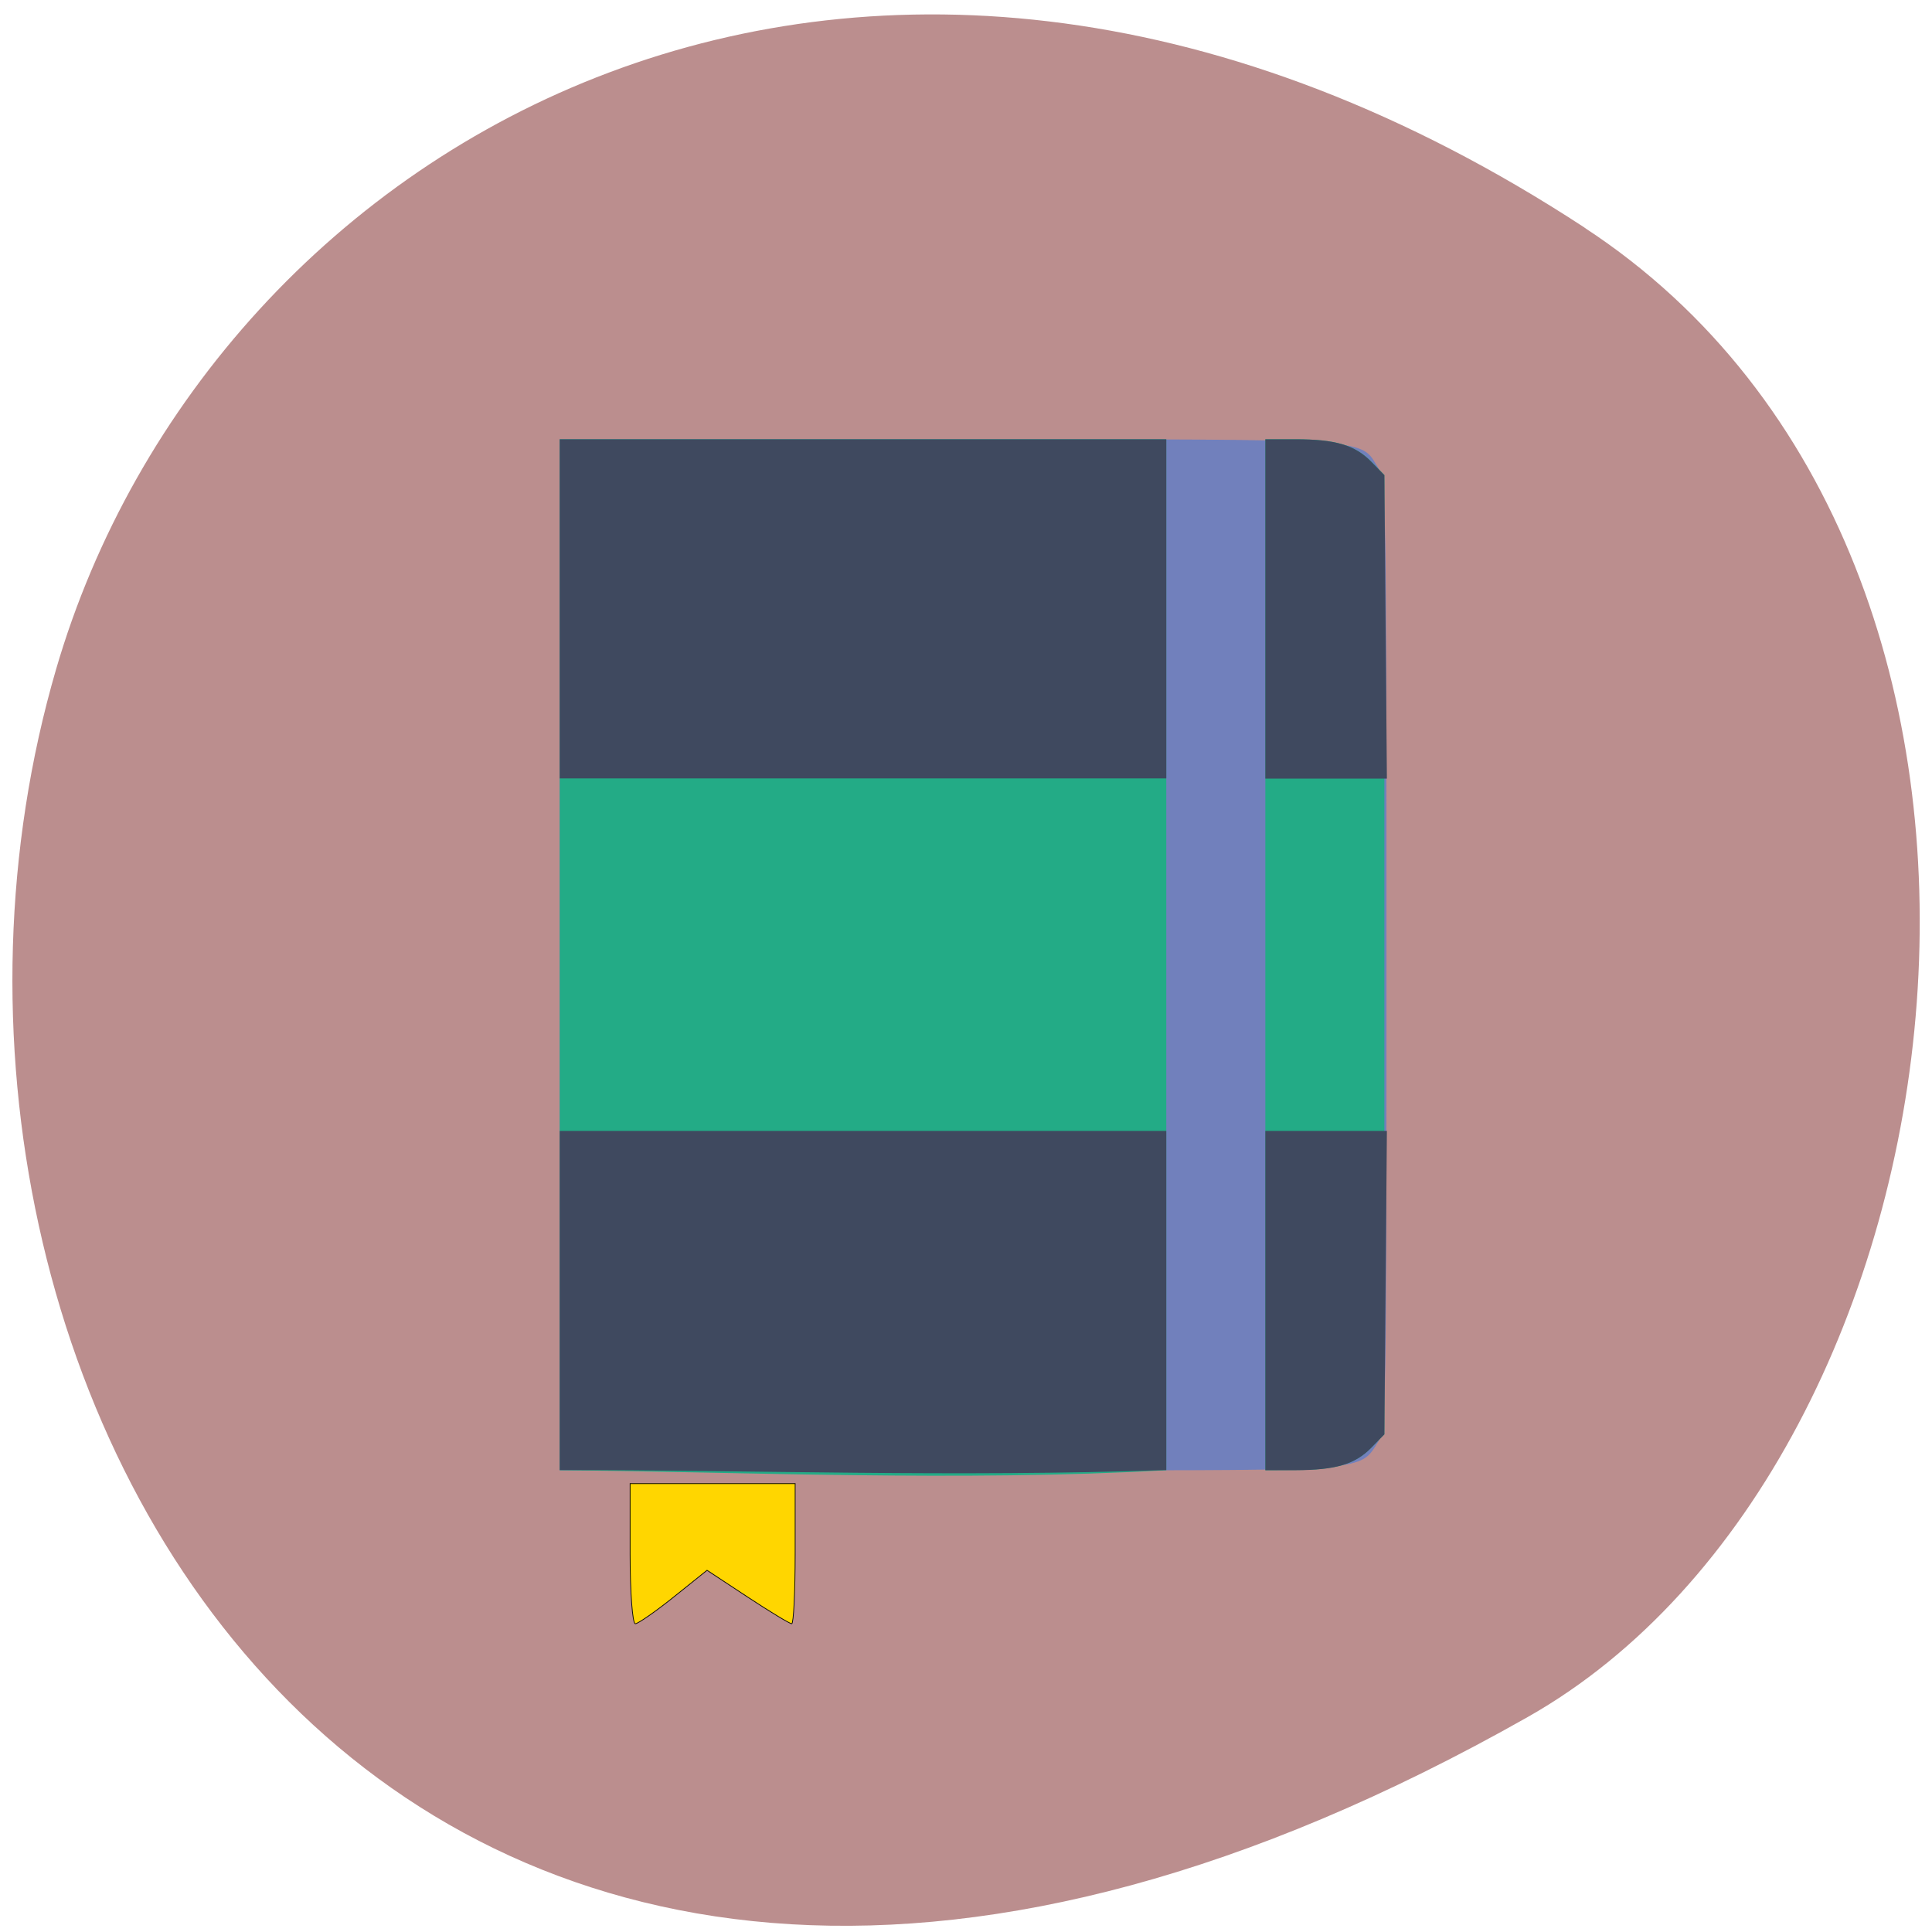 <svg xmlns="http://www.w3.org/2000/svg" viewBox="0 0 48 48"><path d="m 39.37 5.656 c -17.852 -11.684 -34.12 -2.254 -37.977 10.973 c -5.191 17.789 8.449 41.945 36.563 26.03 c 11.172 -6.324 14.13 -28.676 1.414 -37" fill="#bb8e8e"/><path d="m 14.914 36.527 h -1.01 c 0 -8.539 0 -17.08 0 -25.613 h 9.668 c 10.707 0 10.207 -0.031 10.664 0.703 c 0.203 0.324 0.211 0.785 0.211 12.1 c 0 11.32 -0.008 11.781 -0.211 12.11 c -0.449 0.719 -0.23 0.703 -8.148 0.703 c -6.145 -0.113 -6.887 0.004 -11.18 0" fill="#7180bc"/><path d="m 13.906 36.527 c 0 -8.539 0 -17.08 0 -25.613 h 15.07 c 0 8.539 0 17.07 0 25.613 c -5.105 0.289 -10.637 0.039 -15.07 0 m 17.531 -12.809 v -12.805 h 0.75 c 0.992 0 1.477 0.145 1.879 0.551 l 0.328 0.336 c 0 7.945 0 15.891 0 23.836 l -0.328 0.336 c -0.402 0.41 -0.887 0.551 -1.879 0.551 l -0.75 0.004 c 0 -4.27 0 -8.539 0 -12.809" fill="#23ab86"/><path d="m 13.906 36.527 c 0 -2.813 0 -5.621 0 -8.43 c 5.02 0 10.05 0 15.07 0 v 8.426 c -5.234 0.18 -10.234 0 -15.07 0 m 17.531 -4.211 v -4.215 c 1 0 2.01 0 3.02 0 l -0.063 7.539 l -0.328 0.336 c -0.402 0.41 -0.887 0.551 -1.875 0.555 h -0.754 m -17.531 -25.613 h 15.07 v 8.426 c -5.02 0 -10.05 0 -15.07 0 c 0 -2.809 0 -5.617 0 -8.426 m 17.531 4.215 v -4.215 h 0.75 c 0.992 0 1.477 0.145 1.879 0.555 l 0.328 0.336 l 0.063 7.539 c -1.01 0 -2.02 0 -3.02 0" fill="#3f495f"/><path d="m 83.27 205.31 v -9.25 h 21.813 v 9.25 c 0 5.104 -0.208 9.271 -0.458 9.271 c -0.25 0 -2.875 -1.583 -5.813 -3.521 l -5.375 -3.542 l -4.417 3.542 c -2.417 1.938 -4.708 3.521 -5.063 3.521 c -0.375 0 -0.688 -4.167 -0.688 -9.271" transform="scale(0.188)" fill="#ffd600" stroke="#060604" stroke-width="0.099"/></svg>